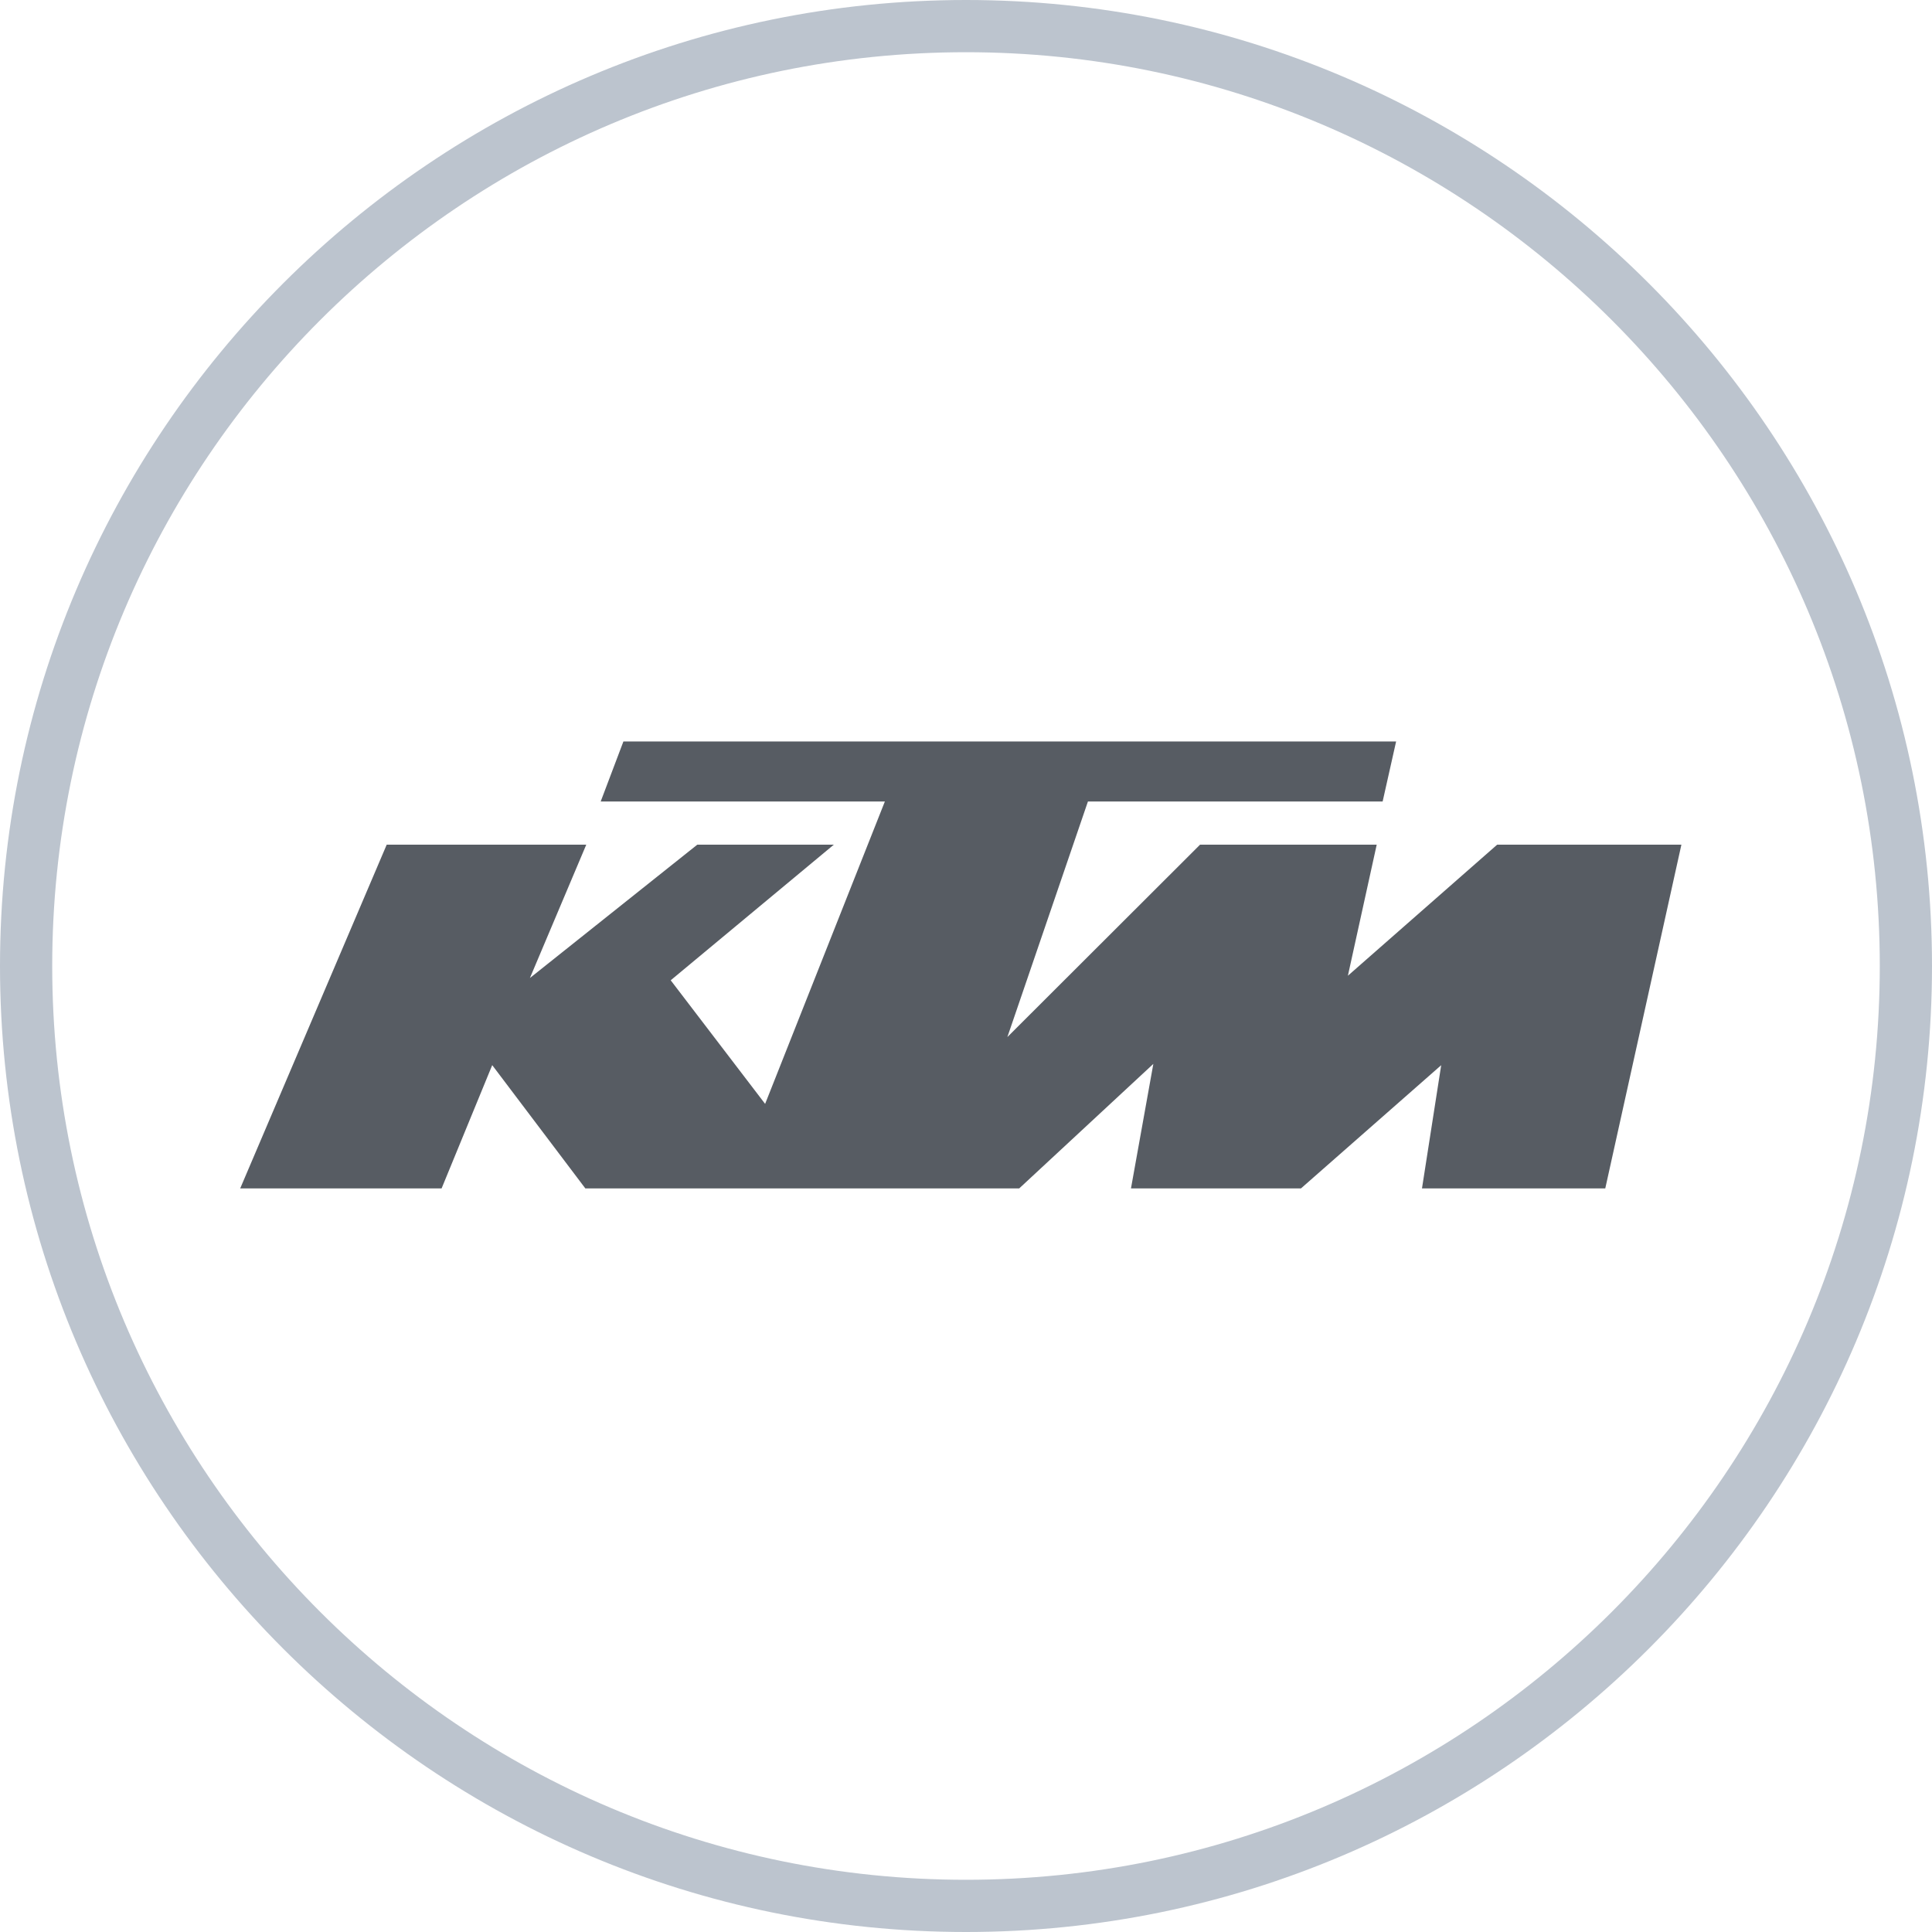 <?xml version="1.0" encoding="UTF-8" standalone="no"?>
<svg width="185px" height="185px" viewBox="0 0 185 185" version="1.1" xmlns="http://www.w3.org/2000/svg" xmlns:xlink="http://www.w3.org/1999/xlink">
    <!-- Generator: Sketch 3.6.1 (26313) - http://www.bohemiancoding.com/sketch -->
    <title>ktm</title>
    <desc>Created with Sketch.</desc>
    <defs></defs>
    <g id="Page-1" stroke="none" stroke-width="1" fill="none" fill-rule="evenodd">
        <g id="28-getstarted-copy" transform="translate(-77, -203)">
            <g id="ktm" transform="translate(77, 203)">
                <path d="M92.5,5 C44.252,5 5,44.252 5,92.5 C5,140.748 44.252,180 92.5,180 C140.748,180 180,140.748 180,92.5 C180,44.252 140.748,5 92.5,5 M0,92.5 C0,41.495 41.495,0 92.5,0 C143.505,0 185,41.495 185,92.5 C185,143.505 143.505,185 92.5,185 C41.495,185 0,143.505 0,92.5 Z" id="Fill-1" fill="#BCC4CE"></path>
                <path d="M23,113.798 L42.285,113.798 L47.133,101.993 L56.05,113.798 L97.593,113.798 L110.438,101.875 L108.297,113.798 L124.574,113.798 L138.003,101.998 L136.163,113.798 L153.714,113.798 L161.004,80.88 L143.364,80.88 L129.068,93.431 L131.828,80.88 L114.914,80.88 L96.461,99.305 L104.175,76.75 L132.395,76.75 L133.686,71 L59.695,71 L57.519,76.75 L84.73,76.75 L73.265,105.703 L64.224,93.868 L79.847,80.88 L66.772,80.88 L50.742,93.651 L56.139,80.88 L37.03,80.88 L23,113.798" id="path10993" fill="#575C63"></path>
            </g>
        </g>
    </g>
</svg>